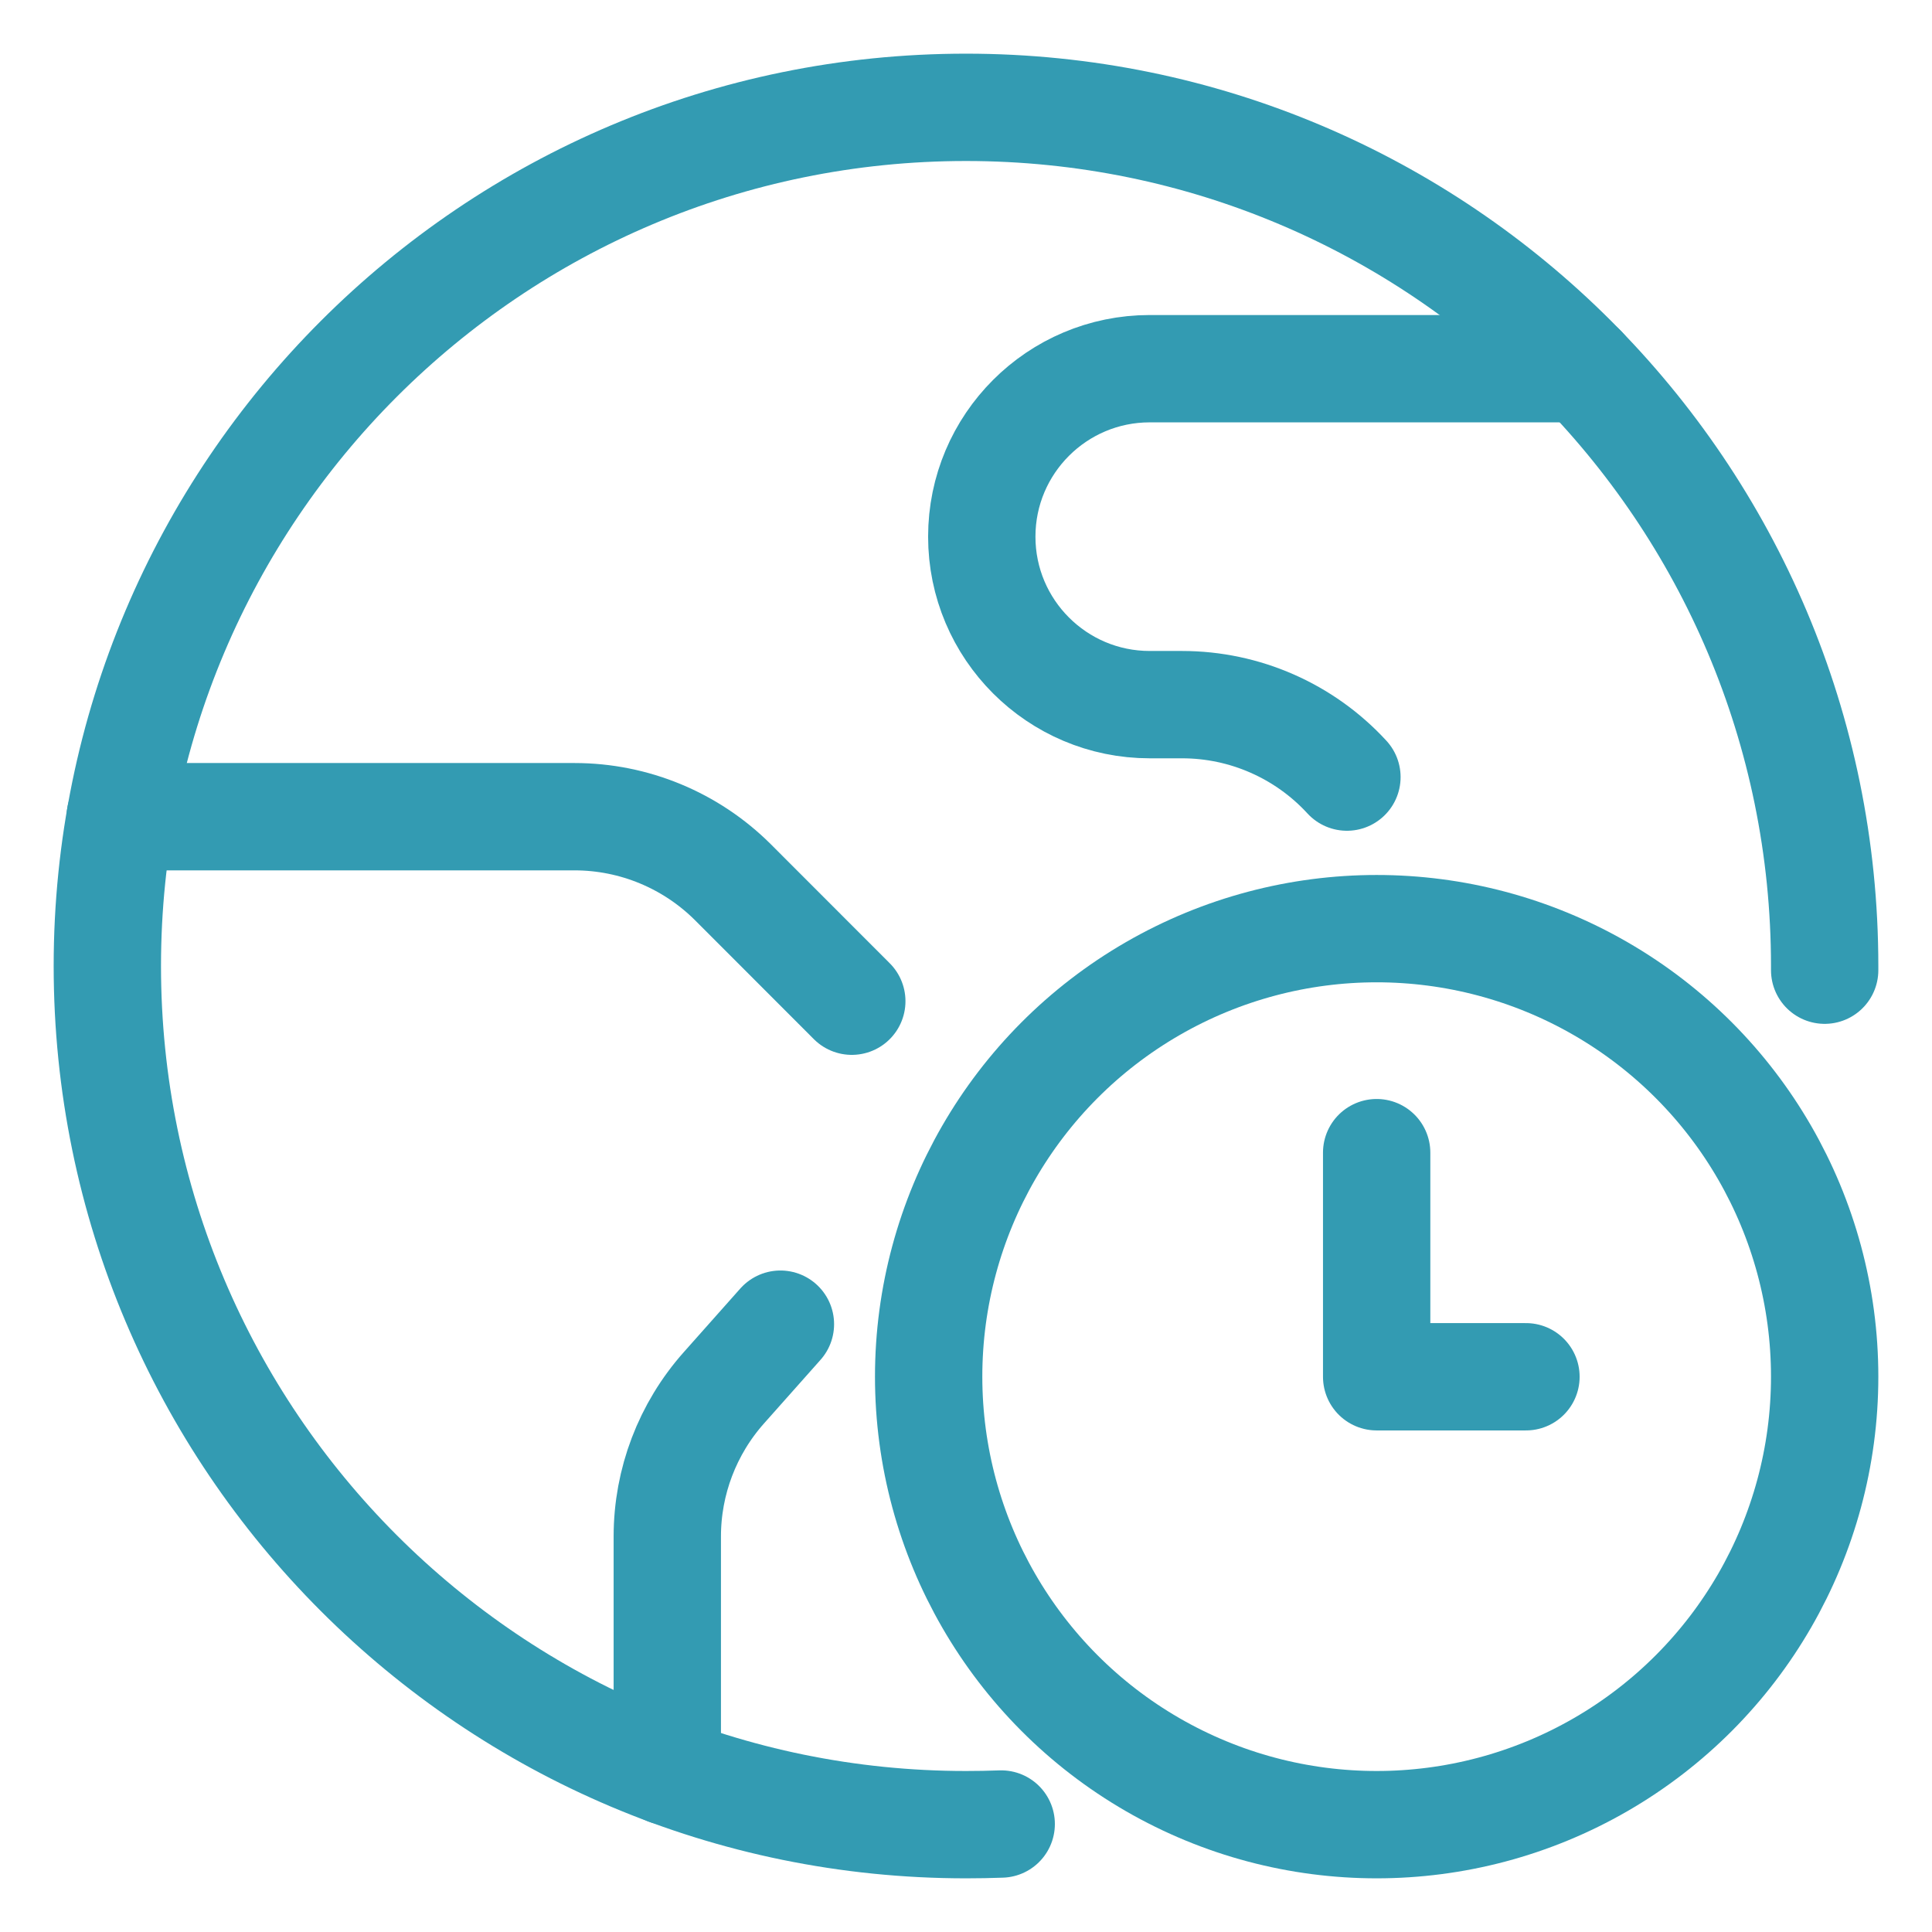 <?xml version="1.0" encoding="UTF-8"?>
<svg viewBox="0 0 18 18" version="1.1" xmlns="http://www.w3.org/2000/svg" xmlns:xlink="http://www.w3.org/1999/xlink">
    <title>C92F640C-FBE7-41A3-82D4-03FB4B93C2AD</title>
    <g id="Timezone-Improvement-Ticket" stroke="none" stroke-width="1" fill="none" fill-rule="evenodd" stroke-linecap="round" stroke-linejoin="round">
        <g id="Course-Booking---Timezone" transform="translate(-1010, -564)" stroke="#339BB2">
            <g id="Group-29" transform="translate(980, 513)">
                <g id="Group-25" transform="translate(31, 0)">
                    <g id="Group-22" transform="translate(0, 50)">
                        <g id="schedule-detail" transform="translate(0, 2)">
                            <path d="M8.328,15.994 C8.22,15.998 8.11,16 8,16 C3.582,16 0,12.418 0,8 C0,3.582 3.582,0 8,0 C12.418,0 16,3.582 16,8 L16,8.039" id="Path"></path>
                            <path d="M6.271,11.337 L5.745,11.929 C5.405,12.311 5.217,12.804 5.217,13.315 L5.217,15.503" id="Path"></path>
                            <path d="M0.12,6.609 L4.353,6.609 C4.906,6.609 5.437,6.829 5.829,7.22 L6.936,8.328" id="Path"></path>
                            <path d="M13.747,2.435 L9.712,2.435 C8.848,2.435 8.147,3.136 8.147,4 C8.147,4.864 8.848,5.565 9.712,5.565 L10.013,5.565 C10.597,5.565 11.154,5.81 11.549,6.24" id="Path"></path>
                            <circle id="Oval" cx="11.826" cy="11.826" r="4.174"></circle>
                            <polyline id="Path" points="13.217 11.827 11.826 11.827 11.826 9.739"></polyline>
                        </g>
                    </g>
                </g>
            </g>
        </g>
    </g>
</svg>
